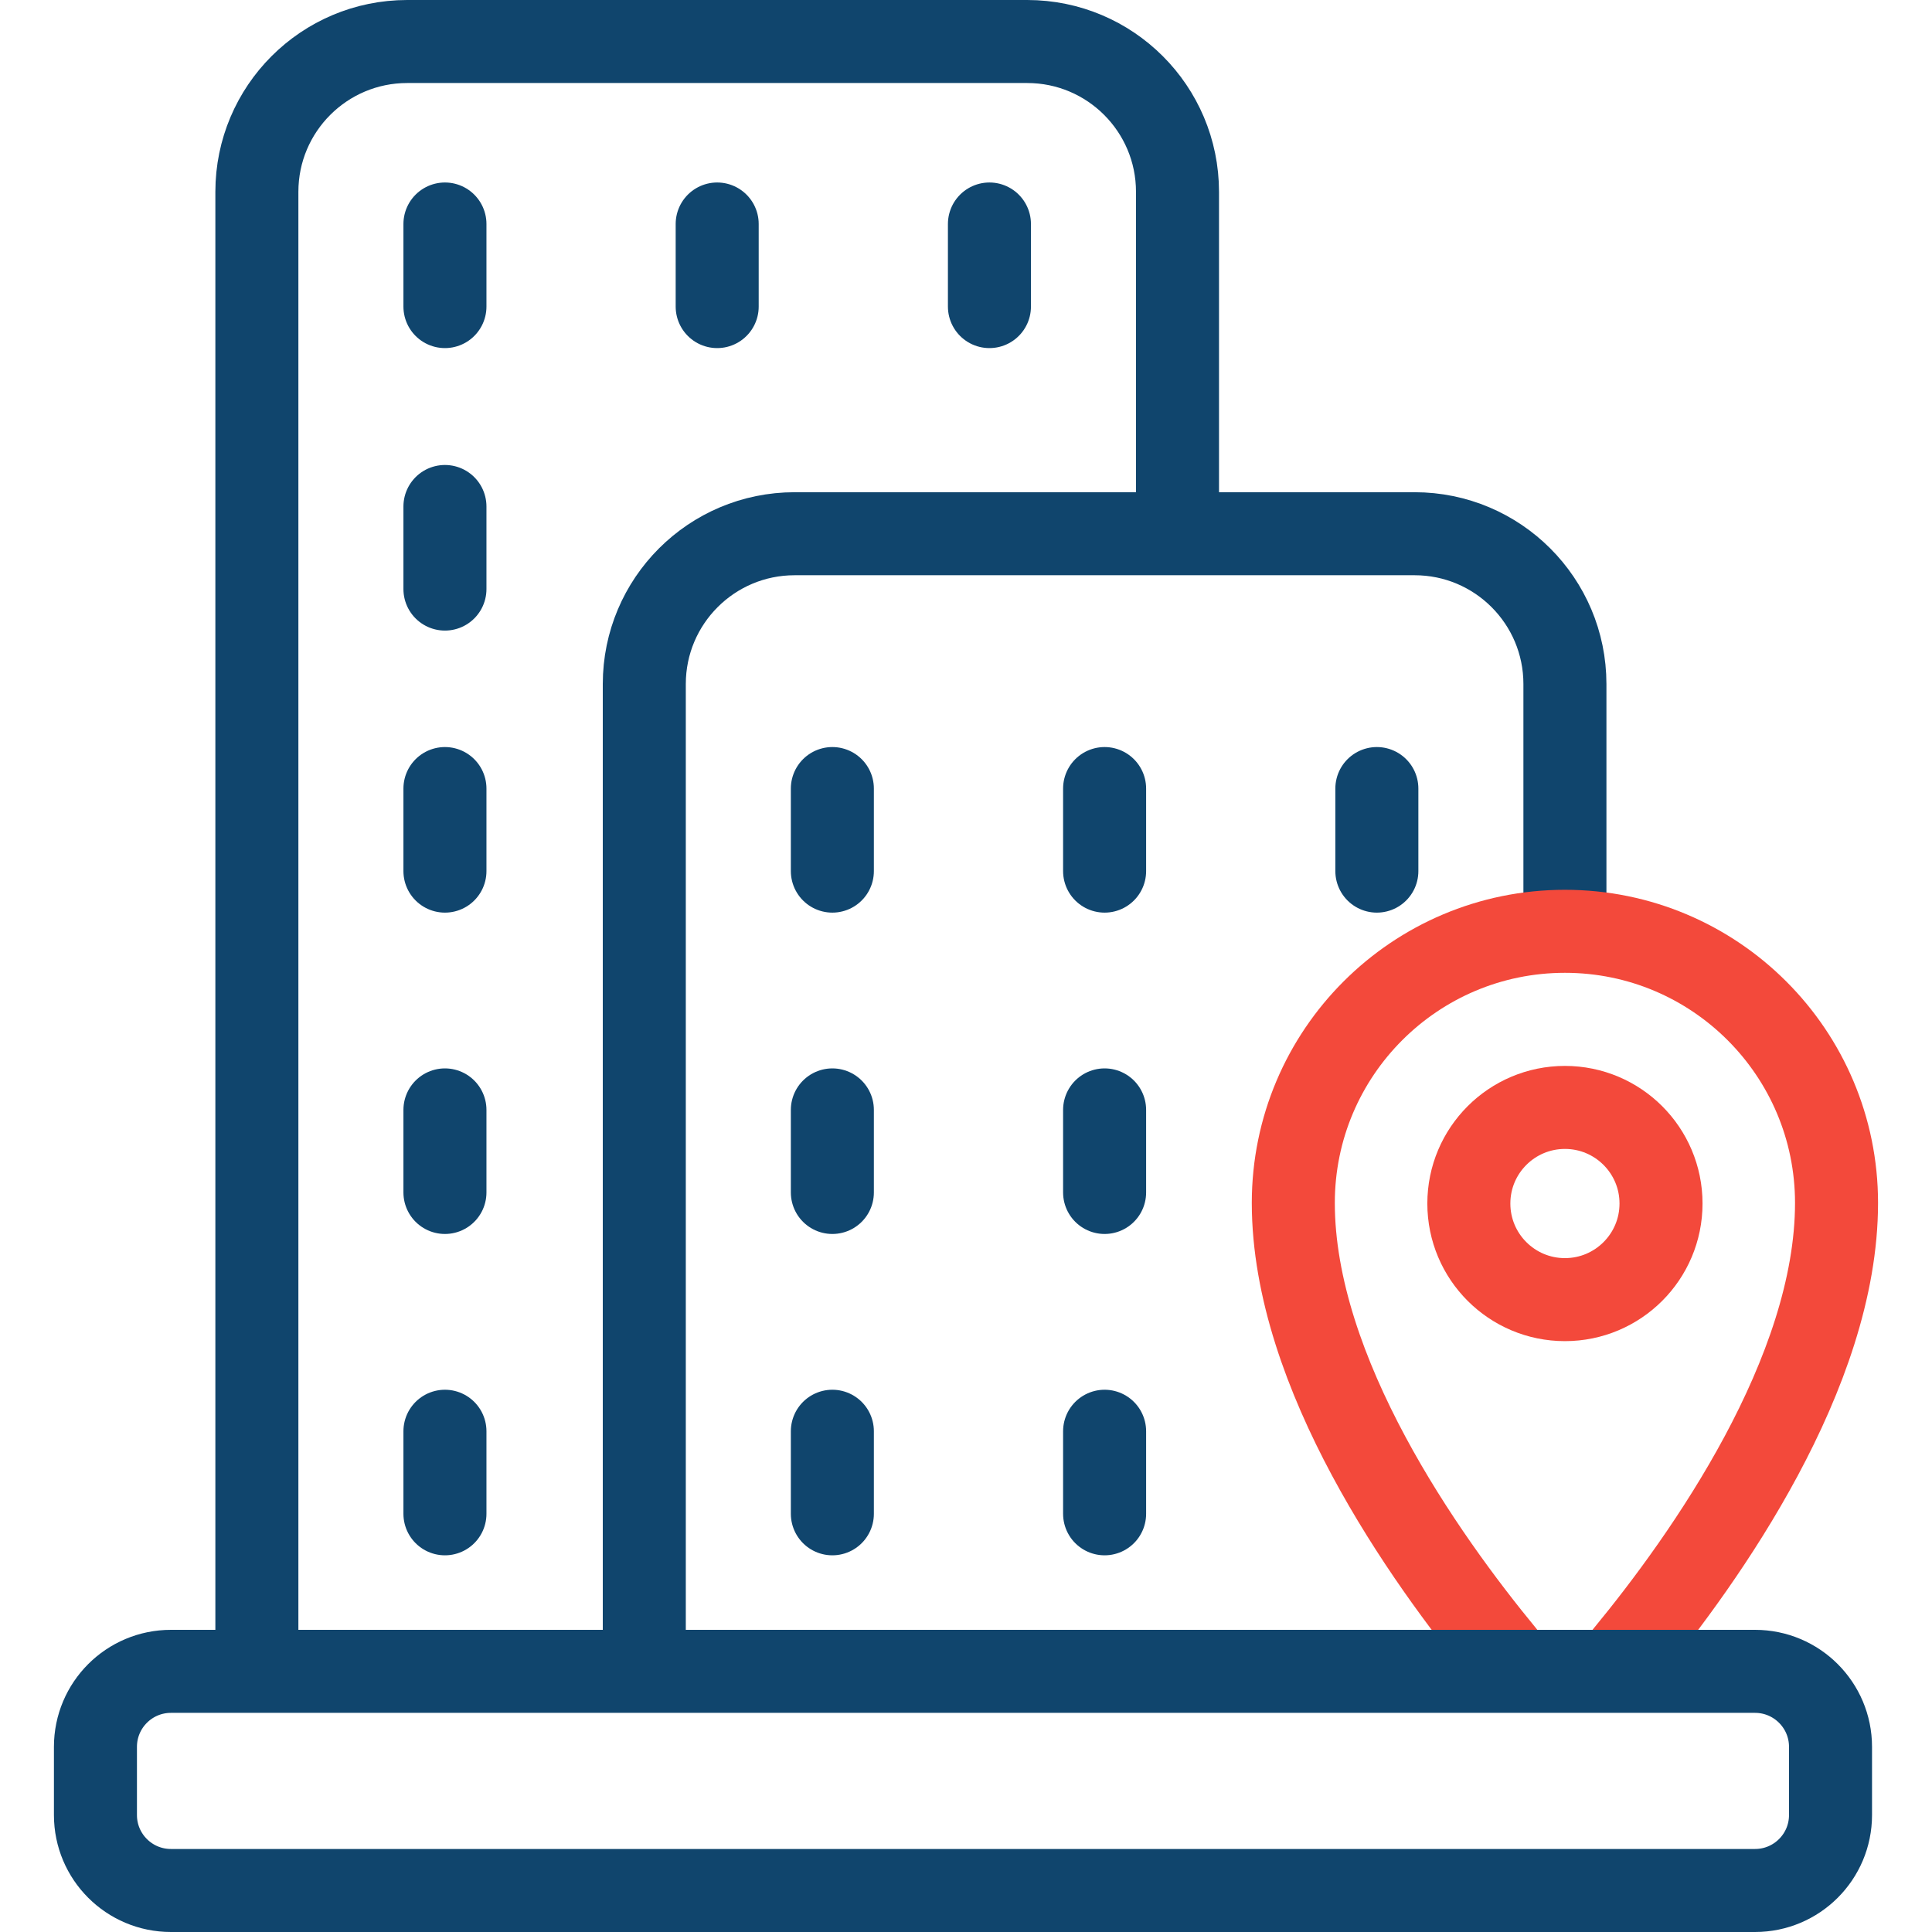 <svg width="70" height="70" viewBox="0 0 70 70" fill="none" xmlns="http://www.w3.org/2000/svg">
<path d="M56.7 47.088C58.623 47.088 60.182 45.529 60.182 43.606C60.182 41.683 58.623 40.124 56.7 40.124C54.778 40.124 53.219 41.683 53.219 43.606C53.219 45.529 54.778 47.088 56.7 47.088Z" stroke="#F3493B" stroke-width="3.008" stroke-miterlimit="10" stroke-linecap="round" stroke-linejoin="round"/>
<path d="M9.307 59.576V6.95C9.307 3.942 11.746 1.504 14.754 1.504H37.217C40.225 1.504 42.663 3.942 42.663 6.95V18.878" stroke="#10456D" stroke-width="3.008" stroke-miterlimit="10" stroke-linecap="round" stroke-linejoin="round"/>
<path d="M23.344 59.576V24.784C23.344 21.776 25.783 19.338 28.791 19.338H51.254C54.262 19.338 56.7 21.776 56.7 24.784V33.47" stroke="#10456D" stroke-width="3.008" stroke-miterlimit="10" stroke-linecap="round" stroke-linejoin="round"/>
<path d="M54.499 59.958C51.598 56.436 46.859 49.74 46.859 43.584C46.859 38.149 51.265 33.743 56.7 33.743C62.135 33.743 66.541 38.149 66.541 43.584C66.541 49.74 61.802 56.436 58.901 59.958" stroke="#F3493B" stroke-width="3.008" stroke-miterlimit="10" stroke-linecap="round" stroke-linejoin="round"/>
<path d="M30.158 28.571V31.562" stroke="#10456D" stroke-width="3.008" stroke-miterlimit="10" stroke-linecap="round" stroke-linejoin="round"/>
<path d="M40.022 28.571V31.562" stroke="#10456D" stroke-width="3.008" stroke-miterlimit="10" stroke-linecap="round" stroke-linejoin="round"/>
<path d="M49.886 28.571V31.562" stroke="#10456D" stroke-width="3.008" stroke-miterlimit="10" stroke-linecap="round" stroke-linejoin="round"/>
<path d="M16.121 28.571V31.562" stroke="#10456D" stroke-width="3.008" stroke-miterlimit="10" stroke-linecap="round" stroke-linejoin="round"/>
<path d="M16.121 40.214V43.205" stroke="#10456D" stroke-width="3.008" stroke-miterlimit="10" stroke-linecap="round" stroke-linejoin="round"/>
<path d="M16.121 18.351V21.343" stroke="#10456D" stroke-width="3.008" stroke-miterlimit="10" stroke-linecap="round" stroke-linejoin="round"/>
<path d="M16.121 8.116V11.108" stroke="#10456D" stroke-width="3.008" stroke-miterlimit="10" stroke-linecap="round" stroke-linejoin="round"/>
<path d="M25.985 8.116V11.108" stroke="#10456D" stroke-width="3.008" stroke-miterlimit="10" stroke-linecap="round" stroke-linejoin="round"/>
<path d="M35.849 8.116V11.108" stroke="#10456D" stroke-width="3.008" stroke-miterlimit="10" stroke-linecap="round" stroke-linejoin="round"/>
<path d="M16.121 51.857V54.848" stroke="#10456D" stroke-width="3.008" stroke-miterlimit="10" stroke-linecap="round" stroke-linejoin="round"/>
<path d="M30.158 40.214V43.205" stroke="#10456D" stroke-width="3.008" stroke-miterlimit="10" stroke-linecap="round" stroke-linejoin="round"/>
<path d="M40.022 40.214V43.205" stroke="#10456D" stroke-width="3.008" stroke-miterlimit="10" stroke-linecap="round" stroke-linejoin="round"/>
<path d="M30.158 51.857V54.848" stroke="#10456D" stroke-width="3.008" stroke-miterlimit="10" stroke-linecap="round" stroke-linejoin="round"/>
<path d="M40.022 51.857V54.848" stroke="#10456D" stroke-width="3.008" stroke-miterlimit="10" stroke-linecap="round" stroke-linejoin="round"/>
<path d="M63.588 68.496H6.193C4.682 68.496 3.458 67.272 3.458 65.762V63.291C3.458 61.781 4.682 60.556 6.193 60.556H63.588C65.098 60.556 66.323 61.781 66.323 63.291V65.762C66.323 67.272 65.098 68.496 63.588 68.496Z" stroke="#10456D" stroke-width="3.008" stroke-miterlimit="10" stroke-linecap="round" stroke-linejoin="round"/>
</svg>
